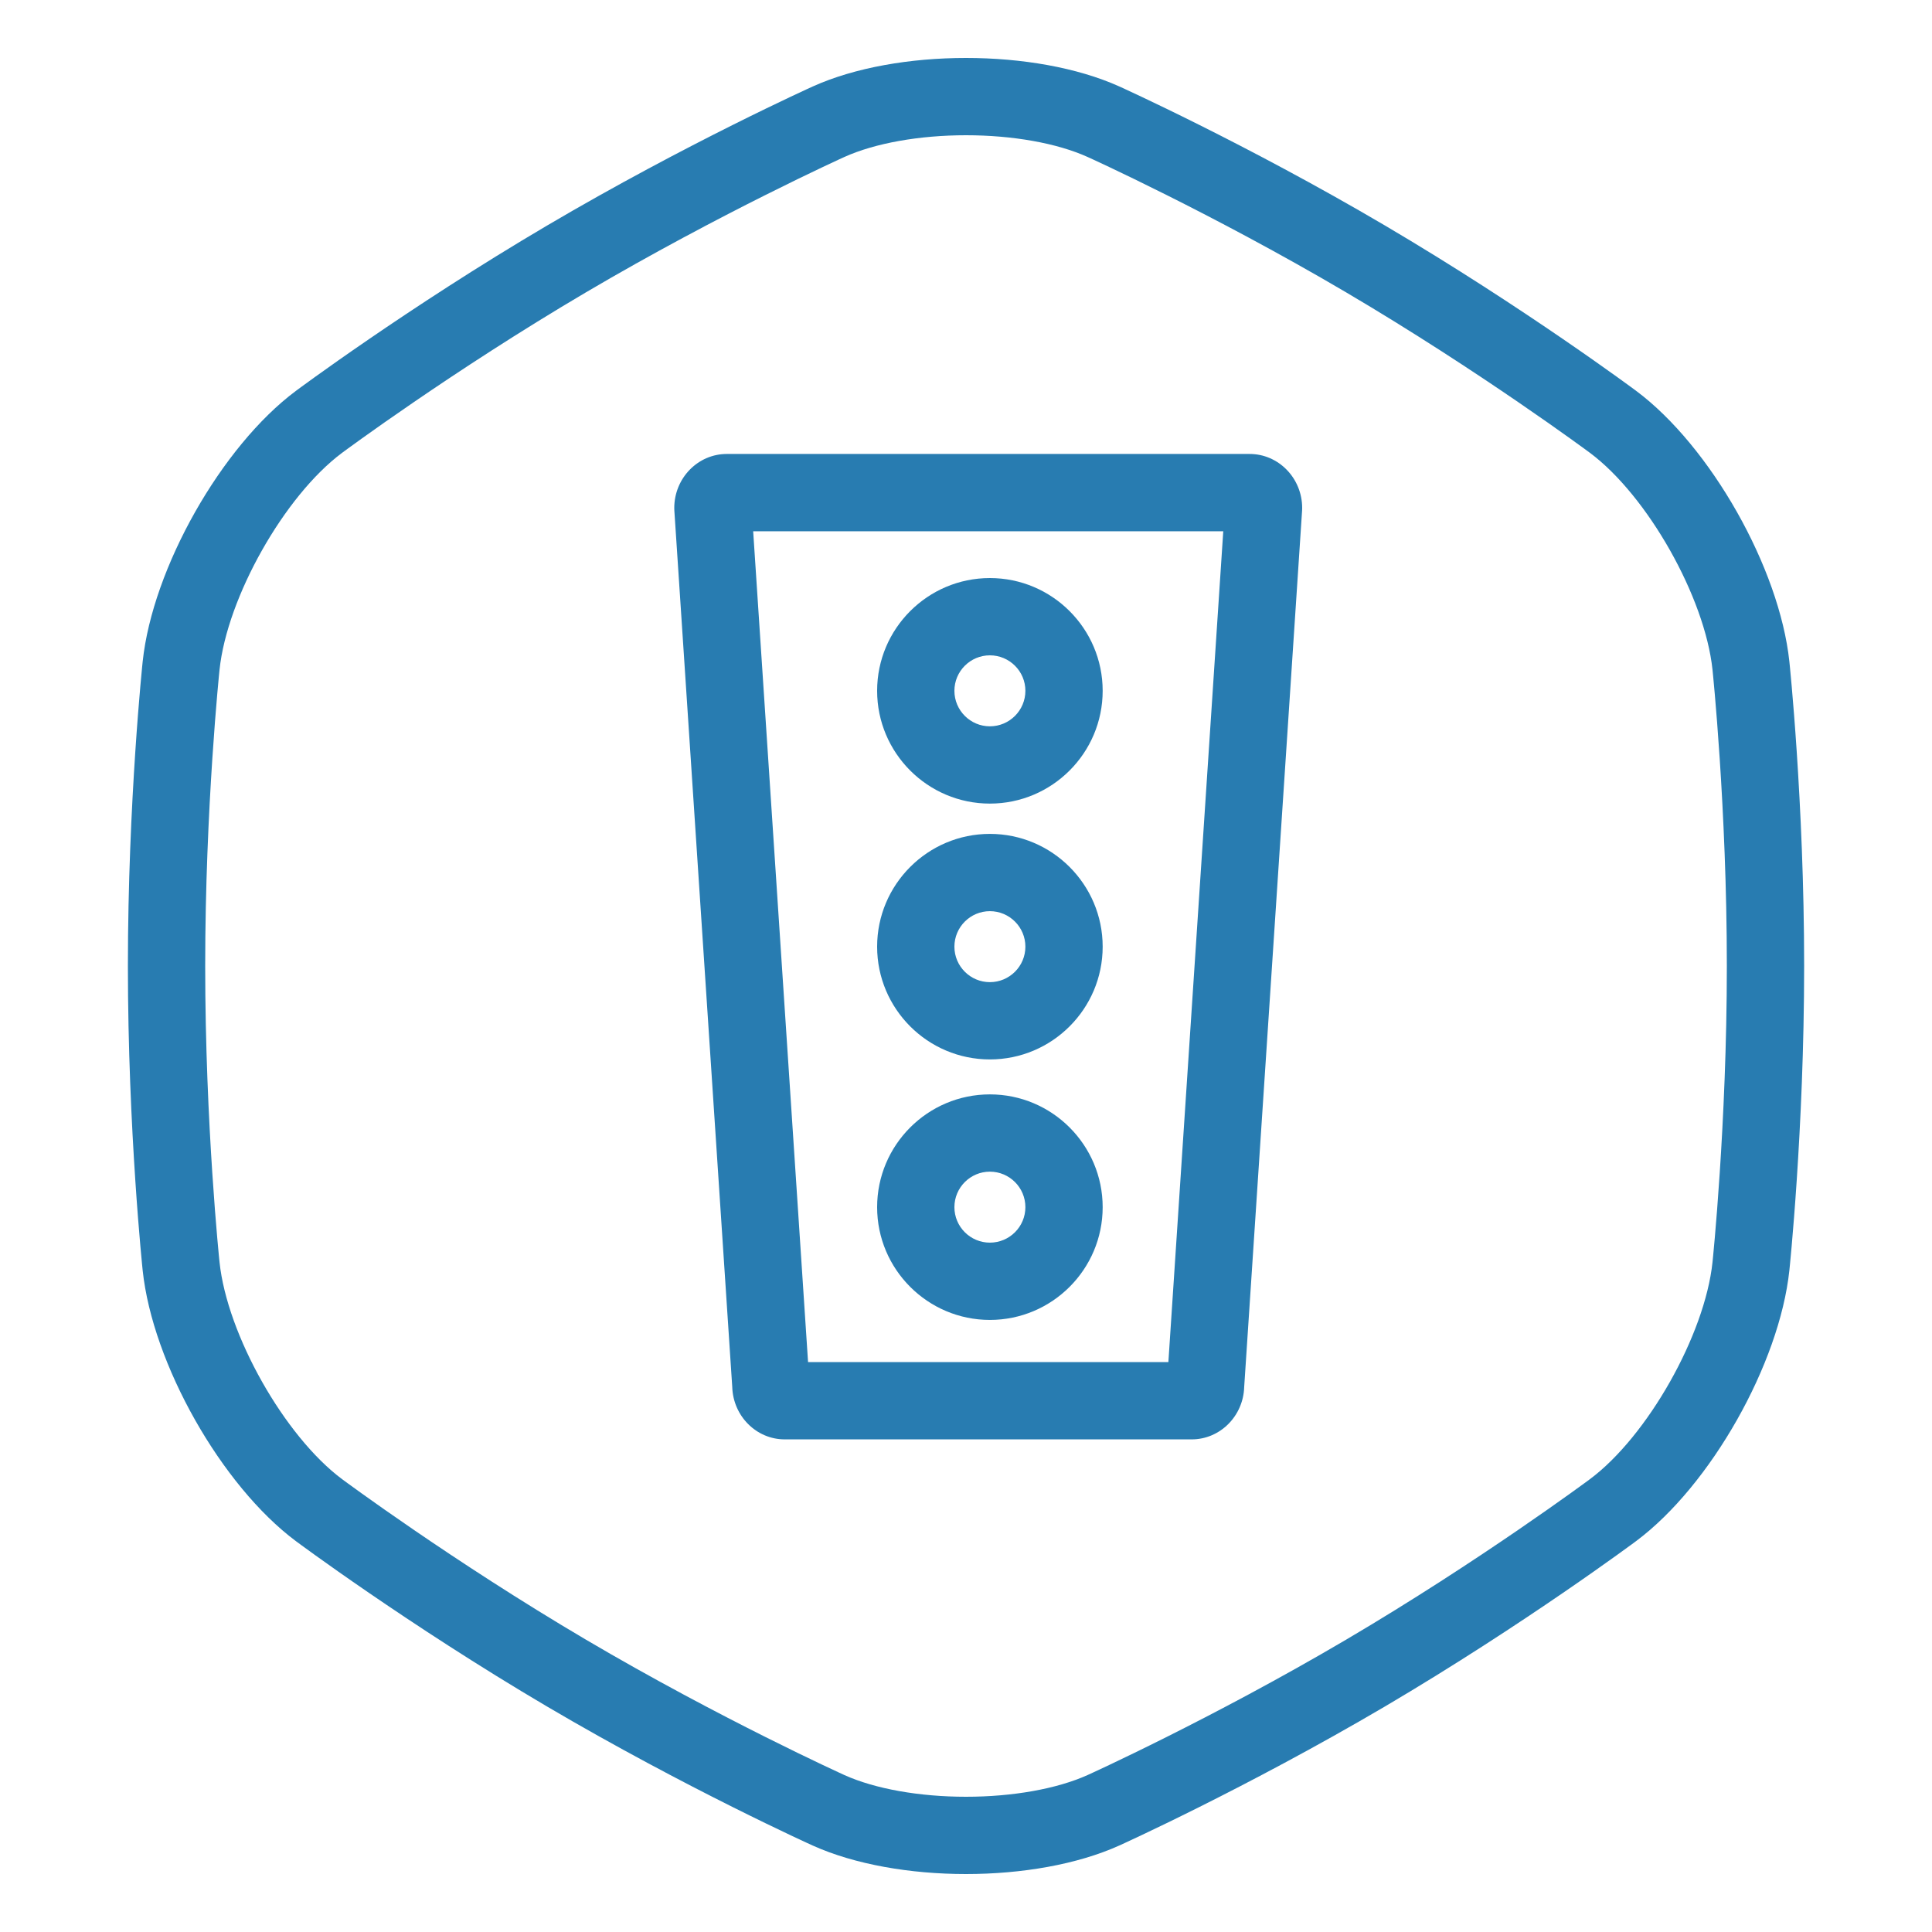 <?xml version="1.0" encoding="utf-8"?>
<!-- Generator: Adobe Illustrator 16.0.0, SVG Export Plug-In . SVG Version: 6.00 Build 0)  -->
<!DOCTYPE svg PUBLIC "-//W3C//DTD SVG 1.1//EN" "http://www.w3.org/Graphics/SVG/1.1/DTD/svg11.dtd">
<svg version="1.1" id="Layer_1" xmlns="http://www.w3.org/2000/svg" xmlns:xlink="http://www.w3.org/1999/xlink" x="0px" y="0px"
	 width="100px" height="100px" viewBox="0 0 100 100" enable-background="new 0 0 100 100" xml:space="preserve">
<g>
	<g>
		<g>
			<path fill="#287CB1" d="M50,7c2.416,0,4.709,0.41,6.289,1.123c0.064,0.027,6.428,2.912,13.373,7.002
				c6.943,4.09,12.574,8.27,12.629,8.311c2.984,2.223,5.951,7.473,6.348,11.23c0.008,0.07,0.742,7.145,0.742,15.333
				c0,8.191-0.734,15.264-0.742,15.332c-0.396,3.76-3.363,9.01-6.348,11.232c-0.055,0.041-5.666,4.211-12.631,8.314
				c-6.943,4.088-13.307,6.973-13.369,7C54.708,92.59,52.416,93,50,93s-4.709-0.41-6.289-1.121
				c-0.062-0.029-6.406-2.902-13.369-7.002c-6.945-4.092-12.578-8.273-12.633-8.314c-2.984-2.225-5.949-7.473-6.346-11.232
				c-0.008-0.07-0.742-7.117-0.742-15.332c0-8.188,0.734-15.26,0.742-15.333c0.396-3.758,3.361-9.006,6.346-11.23
				c0.057-0.041,5.686-4.221,12.631-8.311S43.648,8.15,43.71,8.123C45.292,7.41,47.585,7,50,7 M50,3
				c-2.875,0-5.752,0.492-7.934,1.477c0,0-6.523,2.941-13.756,7.201s-12.99,8.551-12.99,8.551c-3.854,2.871-7.425,9.18-7.936,14.02
				c0,0-0.764,7.232-0.764,15.75c0,8.52,0.764,15.752,0.764,15.752c0.511,4.842,4.082,11.148,7.934,14.02
				c0,0,5.76,4.293,12.992,8.555c7.232,4.256,13.756,7.199,13.756,7.199C44.248,96.508,47.125,97,50,97
				c2.877,0,5.754-0.492,7.936-1.477c0,0,6.521-2.943,13.754-7.199c7.232-4.262,12.992-8.555,12.992-8.555
				c3.854-2.871,7.424-9.178,7.936-14.02c0,0,0.764-7.232,0.764-15.752c0-8.518-0.764-15.75-0.764-15.75
				c-0.512-4.84-4.082-11.148-7.936-14.02c0,0-5.76-4.291-12.99-8.551c-7.234-4.26-13.756-7.201-13.756-7.201
				C55.753,3.492,52.876,3,50,3L50,3z"/>
		</g>
	</g>
	<g>
		<path fill="#287CB1" d="M61.681,74.502H40.617c-1.471,0-2.672-1.209-2.716-2.713l-2.997-45.363
			c-0.003-0.044-0.004-0.088-0.004-0.132c0-1.542,1.219-2.797,2.717-2.797h27.064c1.499,0,2.719,1.255,2.719,2.797
			c0,0.044-0.001,0.088-0.004,0.132L64.399,71.79C64.355,73.293,63.153,74.502,61.681,74.502z M41.825,70.502h18.65l2.841-43.004
			H38.984L41.825,70.502z"/>
	</g>
	<g>
		<path fill="#287CB1" d="M51.236,41.594c-3.218,0-5.836-2.619-5.836-5.838c0-3.218,2.618-5.836,5.836-5.836
			c3.219,0,5.838,2.618,5.838,5.836C57.074,38.975,54.455,41.594,51.236,41.594z M51.236,33.92c-1.012,0-1.836,0.824-1.836,1.836
			c0,1.013,0.824,1.838,1.836,1.838c1.014,0,1.838-0.825,1.838-1.838C53.074,34.744,52.25,33.92,51.236,33.92z"/>
	</g>
	<g>
		<path fill="#287CB1" d="M51.236,54.836c-3.218,0-5.836-2.618-5.836-5.836c0-3.219,2.618-5.838,5.836-5.838
			c3.219,0,5.838,2.619,5.838,5.838C57.074,52.218,54.455,54.836,51.236,54.836z M51.236,47.162c-1.012,0-1.836,0.825-1.836,1.838
			c0,1.013,0.824,1.836,1.836,1.836c1.014,0,1.838-0.824,1.838-1.836C53.074,47.987,52.25,47.162,51.236,47.162z"/>
	</g>
	<g>
		<path fill="#287CB1" d="M51.236,68.319c-3.218,0-5.836-2.618-5.836-5.836c0-3.219,2.618-5.838,5.836-5.838
			c3.219,0,5.838,2.619,5.838,5.838C57.074,65.701,54.455,68.319,51.236,68.319z M51.236,60.645c-1.012,0-1.836,0.824-1.836,1.838
			c0,1.013,0.824,1.836,1.836,1.836c1.014,0,1.838-0.823,1.838-1.836C53.074,61.469,52.25,60.645,51.236,60.645z"/>
	</g>
</g>
</svg>
